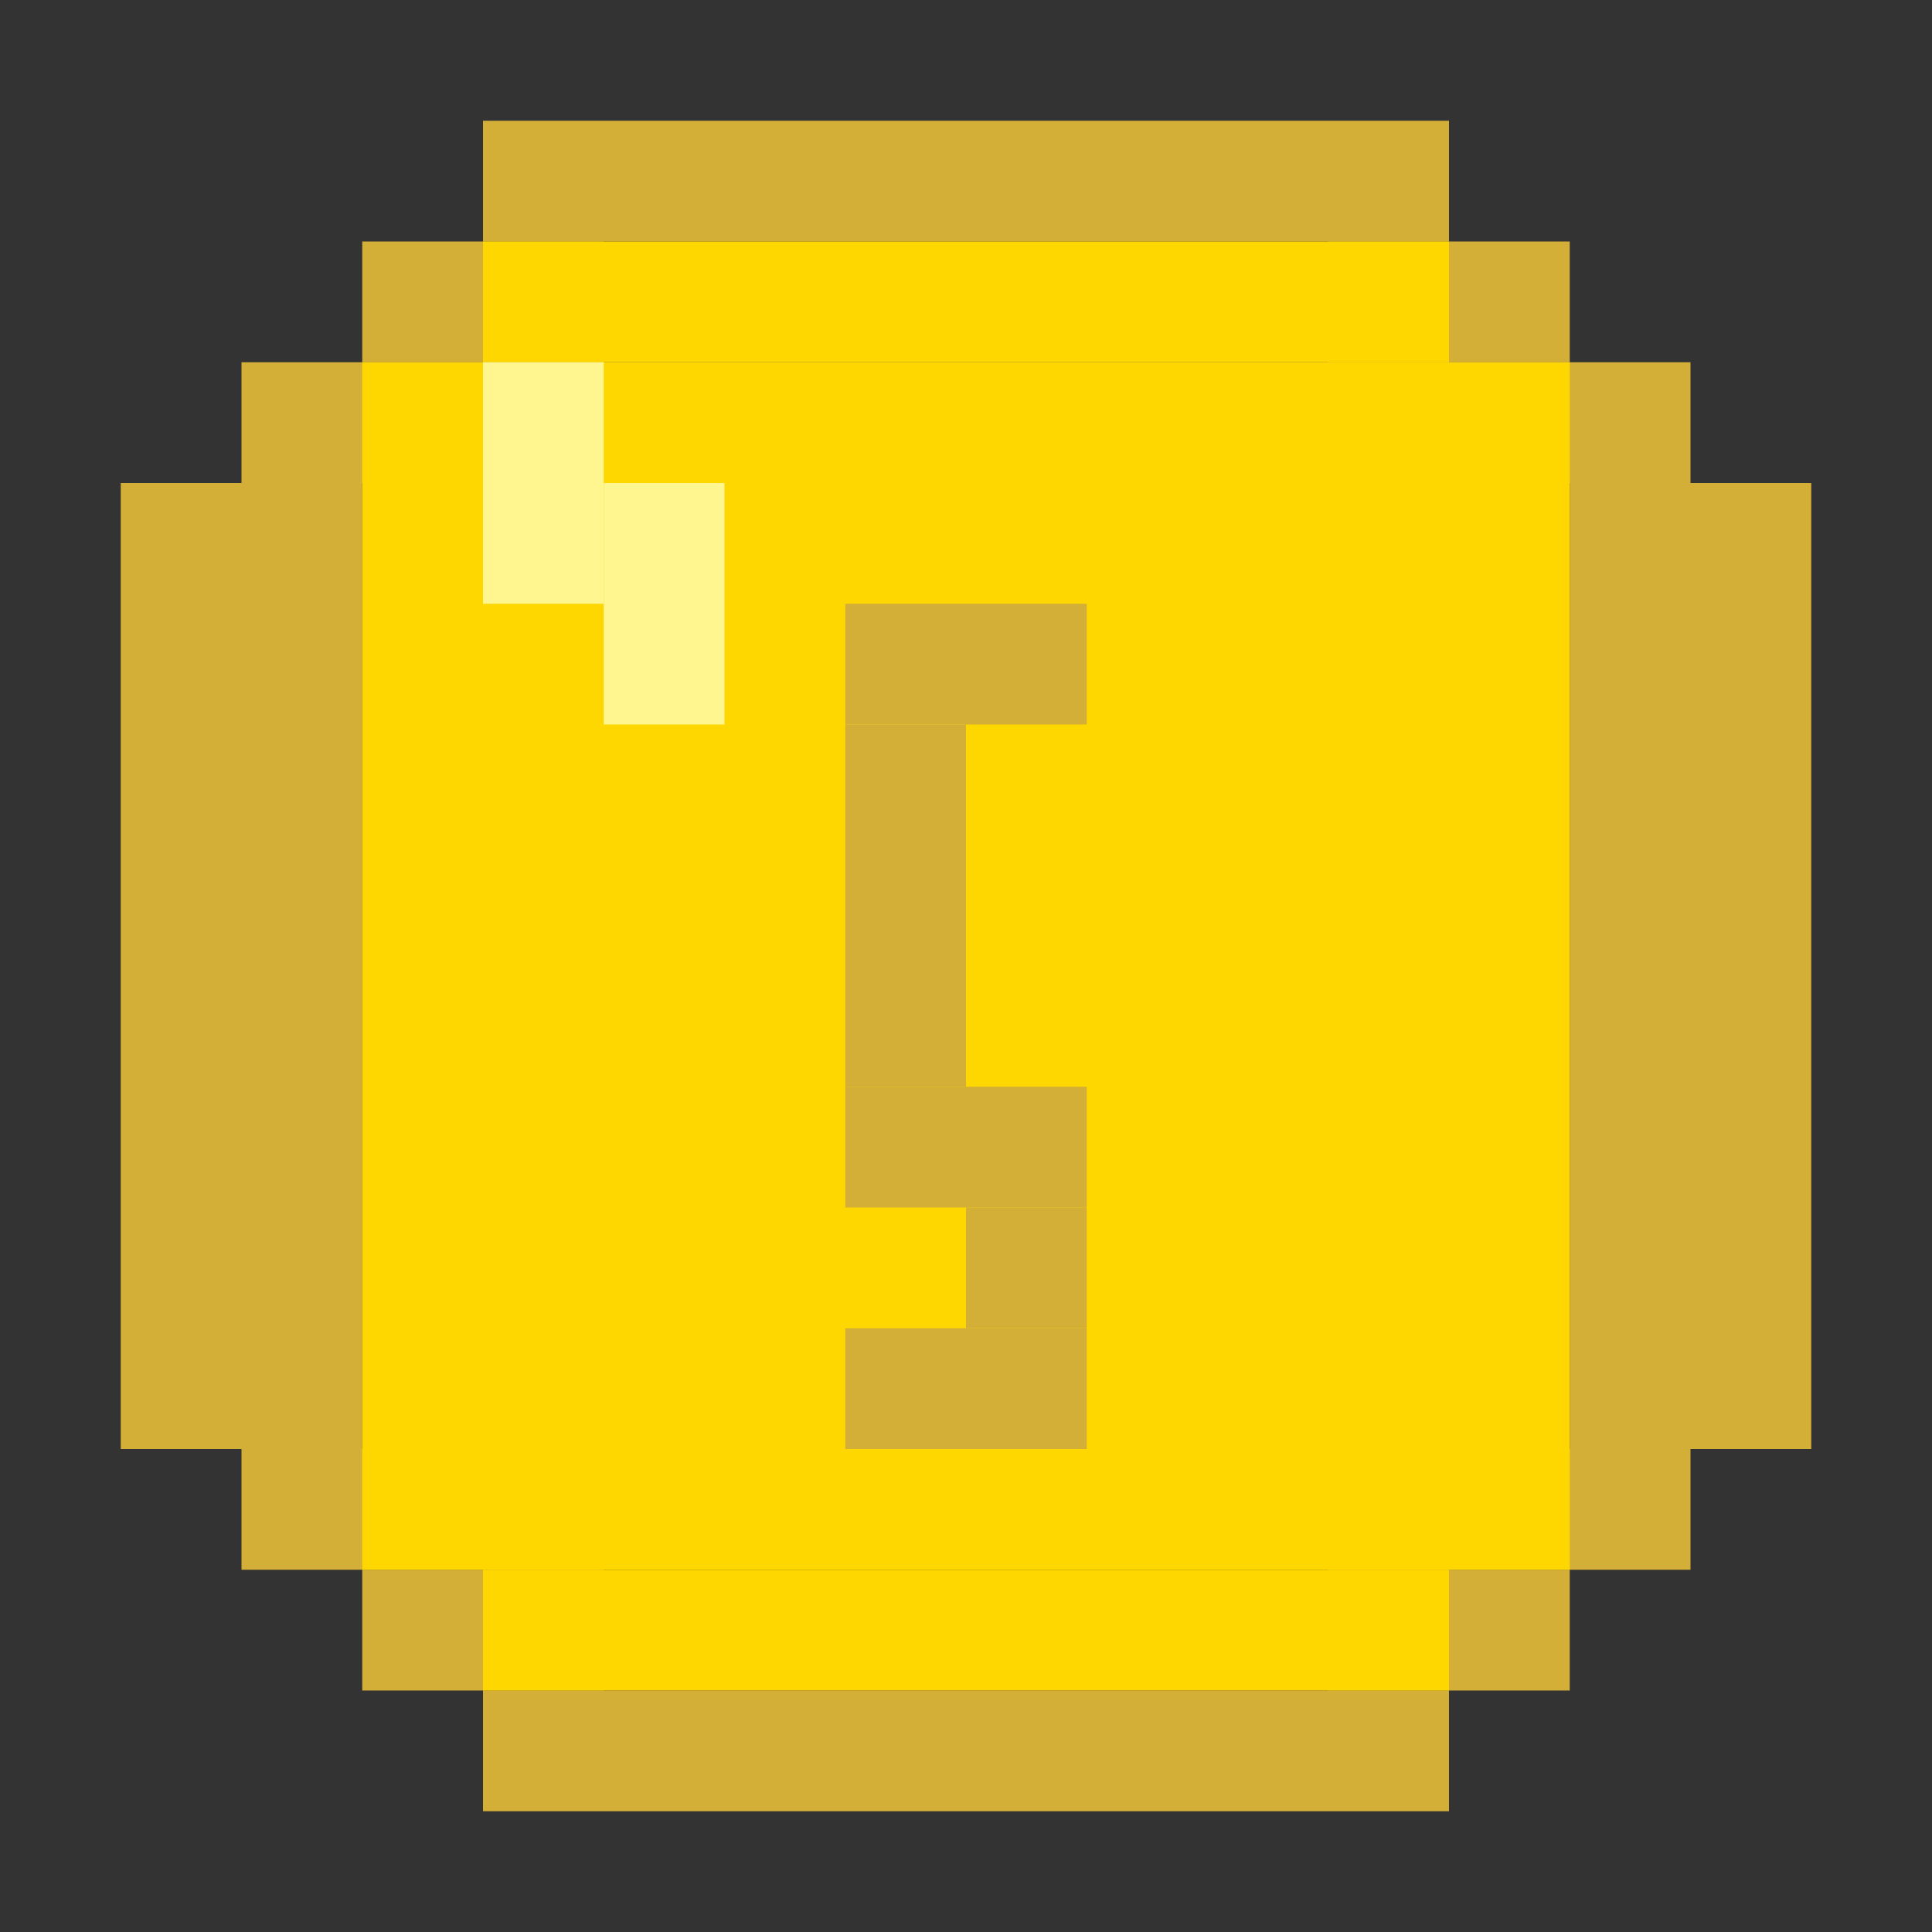 <svg width="160" height="160" viewBox="0 0 16 16" xmlns="http://www.w3.org/2000/svg">
  <rect x="0" y="0" width="16" height="16" fill="#333333" stroke="none"/>
  <rect width="16" height="16" fill="none"/>
  
  <!-- Coin outline -->
  <rect x="4" y="1" width="8" height="1" fill="#D4AF37"/>
  <rect x="3" y="2" width="2" height="1" fill="#D4AF37"/>
  <rect x="11" y="2" width="2" height="1" fill="#D4AF37"/>
  <rect x="2" y="3" width="2" height="1" fill="#D4AF37"/>
  <rect x="12" y="3" width="2" height="1" fill="#D4AF37"/>
  <rect x="1" y="4" width="2" height="8" fill="#D4AF37"/>
  <rect x="13" y="4" width="2" height="8" fill="#D4AF37"/>
  <rect x="2" y="12" width="2" height="1" fill="#D4AF37"/>
  <rect x="12" y="12" width="2" height="1" fill="#D4AF37"/>
  <rect x="3" y="13" width="2" height="1" fill="#D4AF37"/>
  <rect x="11" y="13" width="2" height="1" fill="#D4AF37"/>
  <rect x="4" y="14" width="8" height="1" fill="#D4AF37"/>

  <!-- Coin body -->
  <rect x="4" y="2" width="8" height="1" fill="#FFD700"/>
  <rect x="3" y="3" width="10" height="1" fill="#FFD700"/>
  <rect x="3" y="4" width="10" height="8" fill="#FFD700"/>
  <rect x="3" y="12" width="10" height="1" fill="#FFD700"/>
  <rect x="4" y="13" width="8" height="1" fill="#FFD700"/>

  <!-- Coin shine -->
  <rect x="4" y="3" width="1" height="2" fill="#FFF68F"/>
  <rect x="5" y="4" width="1" height="2" fill="#FFF68F"/>

  <!-- Coin symbol ($ sign) -->
  <rect x="7" y="5" width="2" height="1" fill="#D4AF37"/>
  <rect x="7" y="6" width="1" height="3" fill="#D4AF37"/>
  <rect x="7" y="9" width="2" height="1" fill="#D4AF37"/>
  <rect x="8" y="10" width="1" height="1" fill="#D4AF37"/>
  <rect x="7" y="11" width="2" height="1" fill="#D4AF37"/>
</svg>